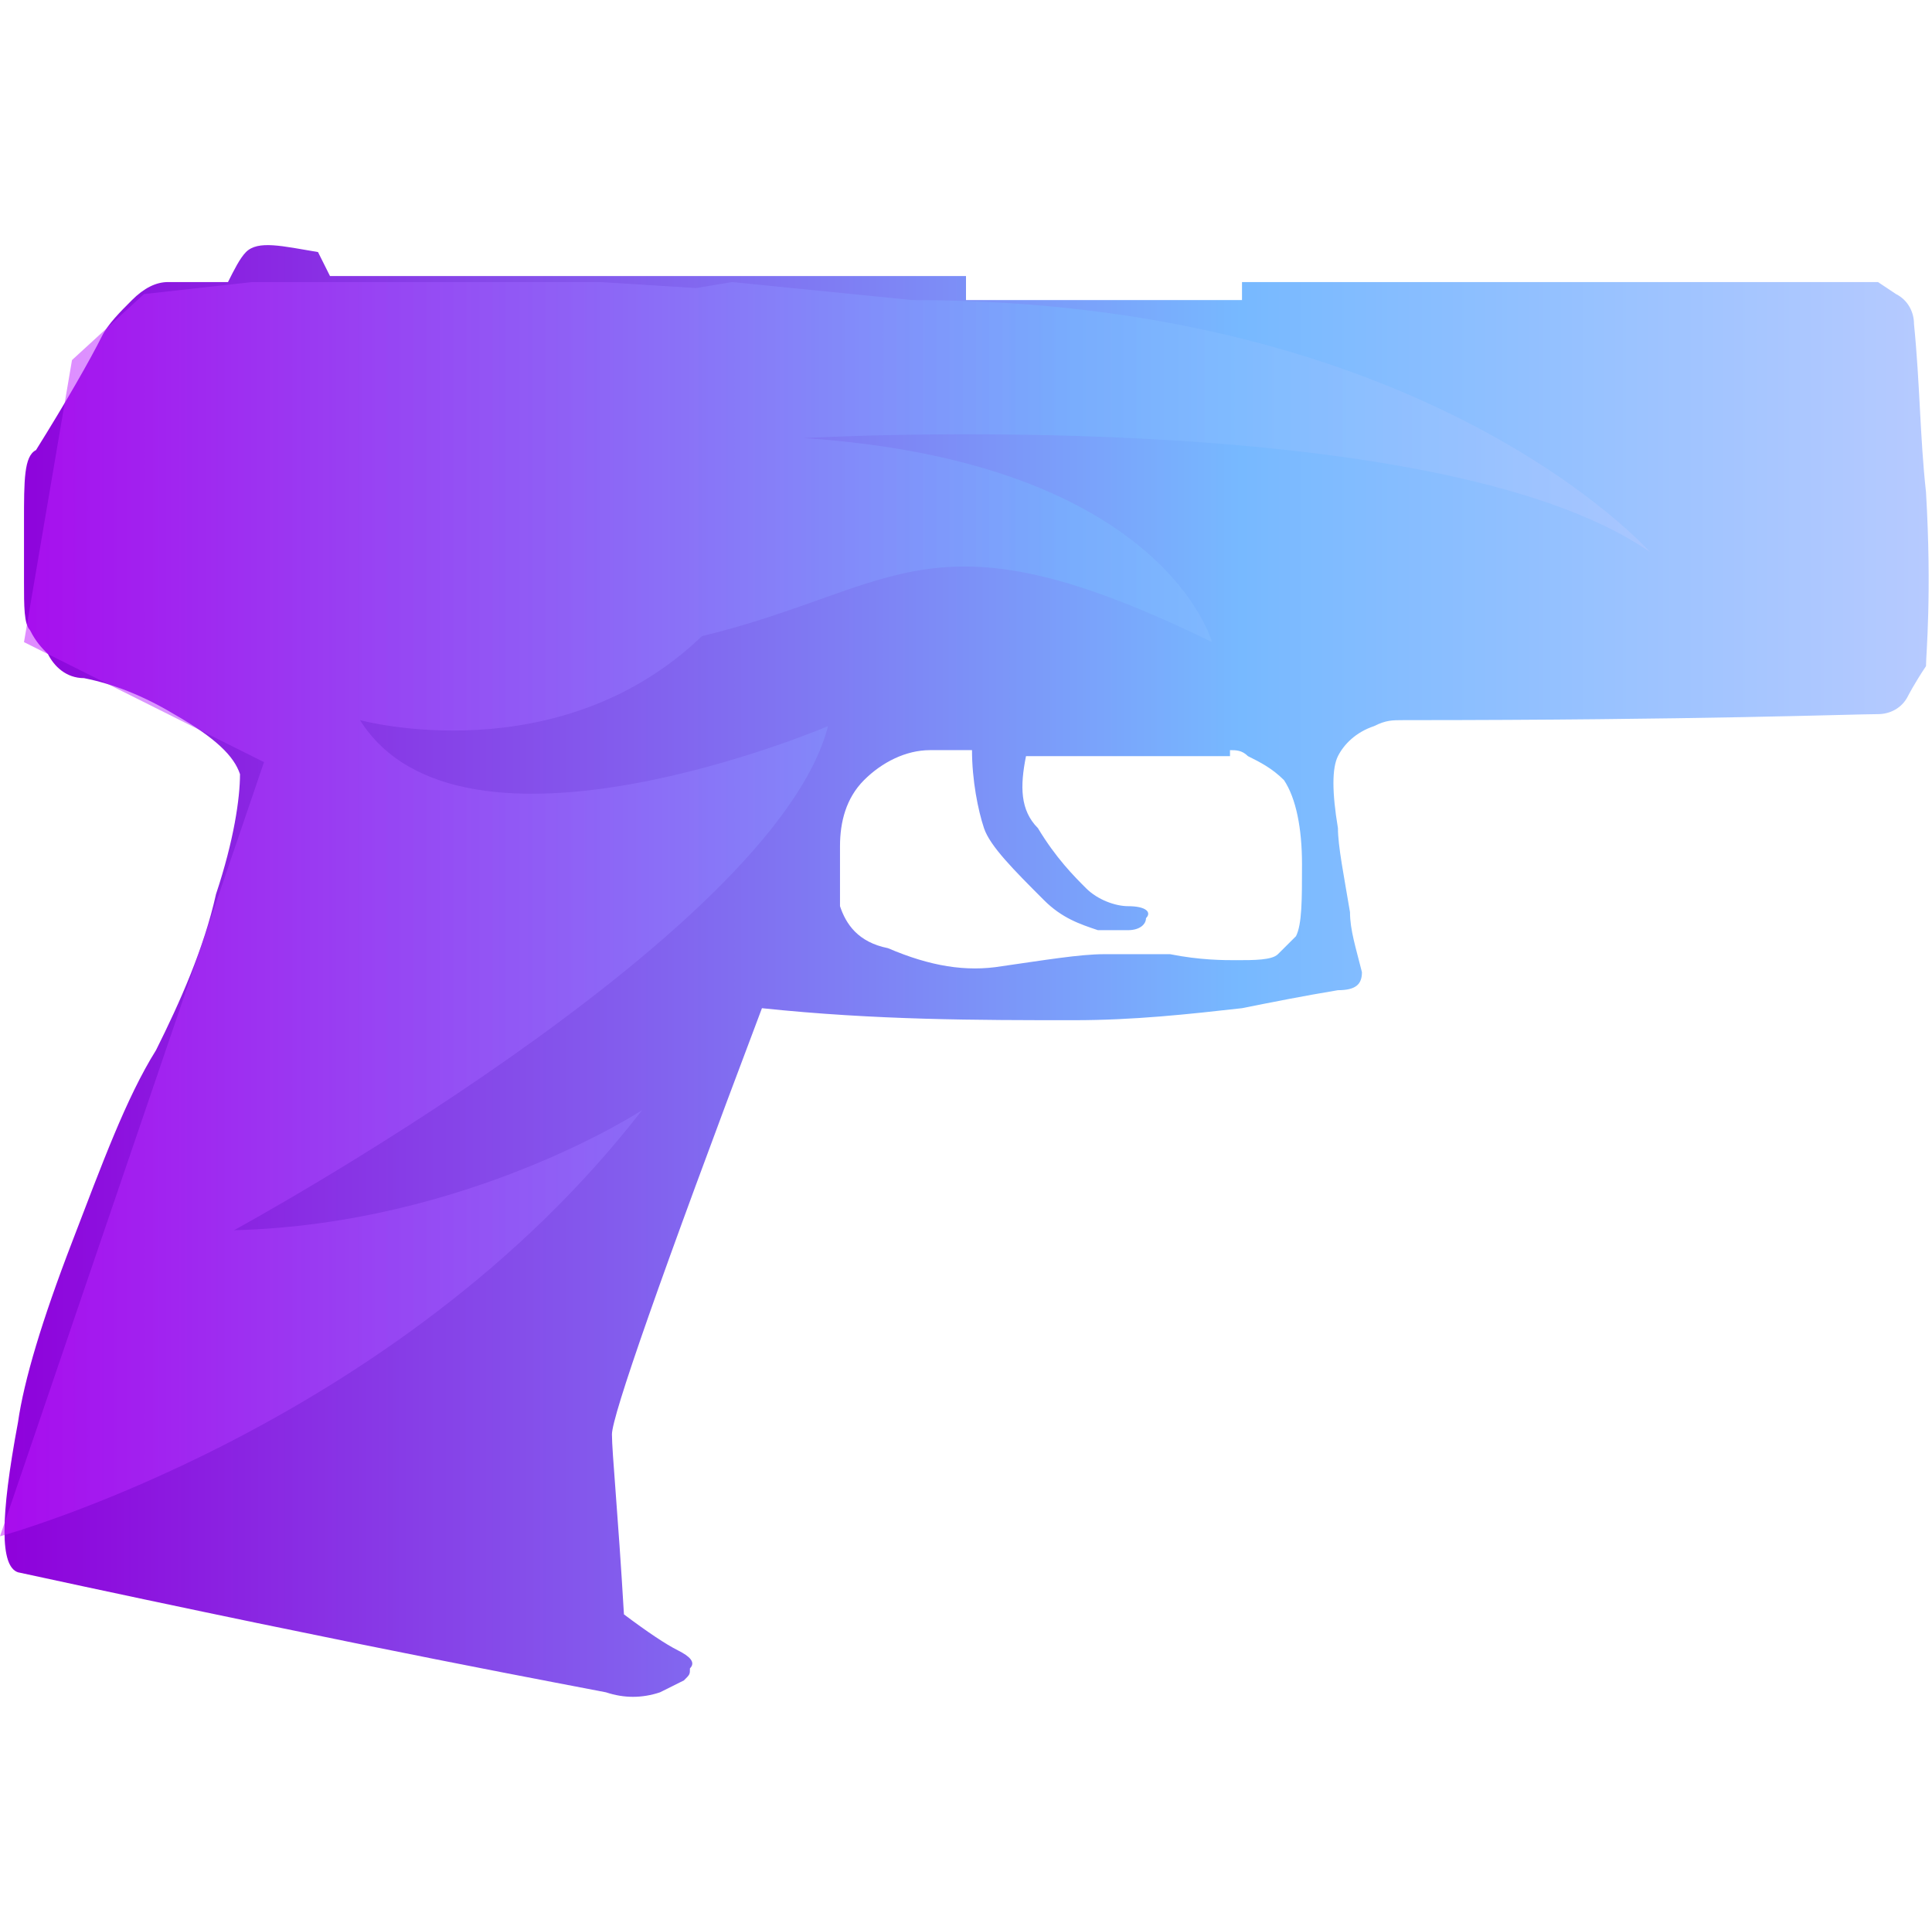<?xml version="1.0" encoding="utf-8"?>
<!-- Generator: Adobe Illustrator 16.0.0, SVG Export Plug-In . SVG Version: 6.00 Build 0)  -->
<!DOCTYPE svg PUBLIC "-//W3C//DTD SVG 1.0//EN" "http://www.w3.org/TR/2001/REC-SVG-20010904/DTD/svg10.dtd">
<svg version="1.0" id="Selected_Items" xmlns="http://www.w3.org/2000/svg" xmlns:xlink="http://www.w3.org/1999/xlink" x="0px"
	 y="0px" width="32.2px" height="32px" viewBox="0 0 32.2 32" enable-background="new 0 0 32.2 32" xml:space="preserve">
<linearGradient id="SVGID_1_" gradientUnits="userSpaceOnUse" x1="374.959" y1="-262.779" x2="407.028" y2="-262.779" gradientTransform="matrix(1 0 0 -1 -374.96 -246.6)">
	<stop  offset="0" style="stop-color:#8F00DB"/>
	<stop  offset="0.645" style="stop-color:#77B9FF"/>
	<stop  offset="1" style="stop-color:#B6CAFF"/>
</linearGradient>
<path fill="url(#SVGID_1_)" d="M31.799,11.6c-0.1,0.2-0.299,0.3-0.5,0.3c-0.399,0-3,0.1-7.899,0.1c-0.2,0-0.3,0-0.5,0.1
	c-0.3,0.1-0.5,0.3-0.601,0.5c-0.1,0.2-0.1,0.6,0,1.2c0,0.3,0.101,0.8,0.201,1.4c0,0.3,0.1,0.6,0.199,1c0,0.2-0.1,0.3-0.4,0.3
	c-0.6,0.1-1.1,0.2-1.6,0.3c-0.9,0.101-1.8,0.2-2.8,0.2c-1.6,0-3.3,0-5.2-0.2c-1.7,4.5-2.5,6.8-2.5,7.101c0,0.3,0.1,1.3,0.2,3
	c0.4,0.3,0.7,0.5,0.9,0.6c0.2,0.1,0.3,0.2,0.2,0.3c0,0.101,0,0.101-0.1,0.2L11,28.2c-0.3,0.1-0.6,0.1-0.9,0
	c-0.5-0.101-3.8-0.7-9.8-2C0,26.1,0,25.3,0.3,23.7c0.1-0.7,0.4-1.7,0.9-3s0.9-2.4,1.4-3.2c0.4-0.8,0.8-1.7,1-2.6
	C3.9,14,4,13.3,4,12.9c-0.1-0.3-0.4-0.6-1.1-1c-0.5-0.3-1-0.5-1.5-0.6c-0.3,0-0.5-0.2-0.6-0.4c-0.1-0.1-0.2-0.2-0.3-0.4
	c-0.1-0.1-0.1-0.4-0.1-0.8c0-0.2,0-0.5,0-1c0-0.7,0-1.1,0.2-1.2C1.1,6.7,1.5,6,1.7,5.6C1.8,5.4,2,5.2,2.2,5c0.2-0.2,0.4-0.3,0.6-0.3
	c0.2,0,0.4,0,0.6,0h0.4C3.9,4.5,4,4.3,4.1,4.2c0.2-0.2,0.6-0.1,1.2,0l0.2,0.4h10.6V5h4.6V4.7h10.6L31.6,4.9
	c0.199,0.1,0.3,0.3,0.3,0.5C32,6.4,32,7.3,32.1,8.2c0.1,1.7,0,2.7,0,2.9C31.9,11.4,31.799,11.6,31.799,11.6z M20.799,12.6
	c-0.1-0.1-0.199-0.1-0.299-0.1v0.1h-3.4c-0.1,0.5-0.1,0.9,0.199,1.2c0.301,0.5,0.601,0.8,0.801,1c0.199,0.2,0.5,0.3,0.699,0.3
	c0.301,0,0.4,0.1,0.301,0.2c0,0.1-0.1,0.2-0.301,0.2c-0.1,0-0.299,0-0.5,0C18,15.4,17.7,15.3,17.4,15c-0.5-0.5-0.9-0.9-1-1.2
	c-0.1-0.3-0.2-0.8-0.2-1.3h-0.7c-0.4,0-0.8,0.2-1.1,0.5c-0.3,0.3-0.4,0.7-0.4,1.1c0,0.3,0,0.6,0,1c0.1,0.3,0.3,0.6,0.8,0.7
	c0.7,0.3,1.3,0.4,1.9,0.3c0.7-0.1,1.301-0.2,1.7-0.2c0.2,0,0.601,0,1.101,0C20,16,20.4,16,20.6,16c0.3,0,0.6,0,0.699-0.1
	c0.101-0.1,0.201-0.2,0.301-0.3c0.1-0.2,0.1-0.6,0.1-1.2s-0.1-1.1-0.3-1.4C21.2,12.8,21,12.7,20.799,12.6z"/>
<linearGradient id="SVGID_2_" gradientUnits="userSpaceOnUse" x1="-158.6" y1="309.281" x2="-154.462" y2="309.281" gradientTransform="matrix(6.652 0 0 -6.652 1055.044 2072.543)">
	<stop  offset="0" style="stop-color:#C216FF"/>
	<stop  offset="0.645" style="stop-color:#77B9FF"/>
	<stop  offset="1" style="stop-color:#B6CAFF"/>
</linearGradient>
<path fill="url(#SVGID_2_)" fill-opacity="0.5" d="M0,25.6c0,0,6.6-1.8,10.7-7.1c0,0-2.9,1.9-6.8,2c0,0,9-4.9,9.9-8.4
	c0,0-6.1,2.6-7.8-0.1c0,0,3.3,0.9,5.7-1.4c3.3-0.8,3.8-2.2,8.5,0.1c0,0-0.8-3-6.8-3.4c0,0,10.5-0.6,14.101,1.9
	c0,0-3.701-4.2-12.3-4.2l-3-0.3l-0.6,0.1L10,4.7H8.1H5.7H4.2L2.4,4.9L1.2,6l-0.8,4.7l4,2L0,25.6z"/>
</svg>
